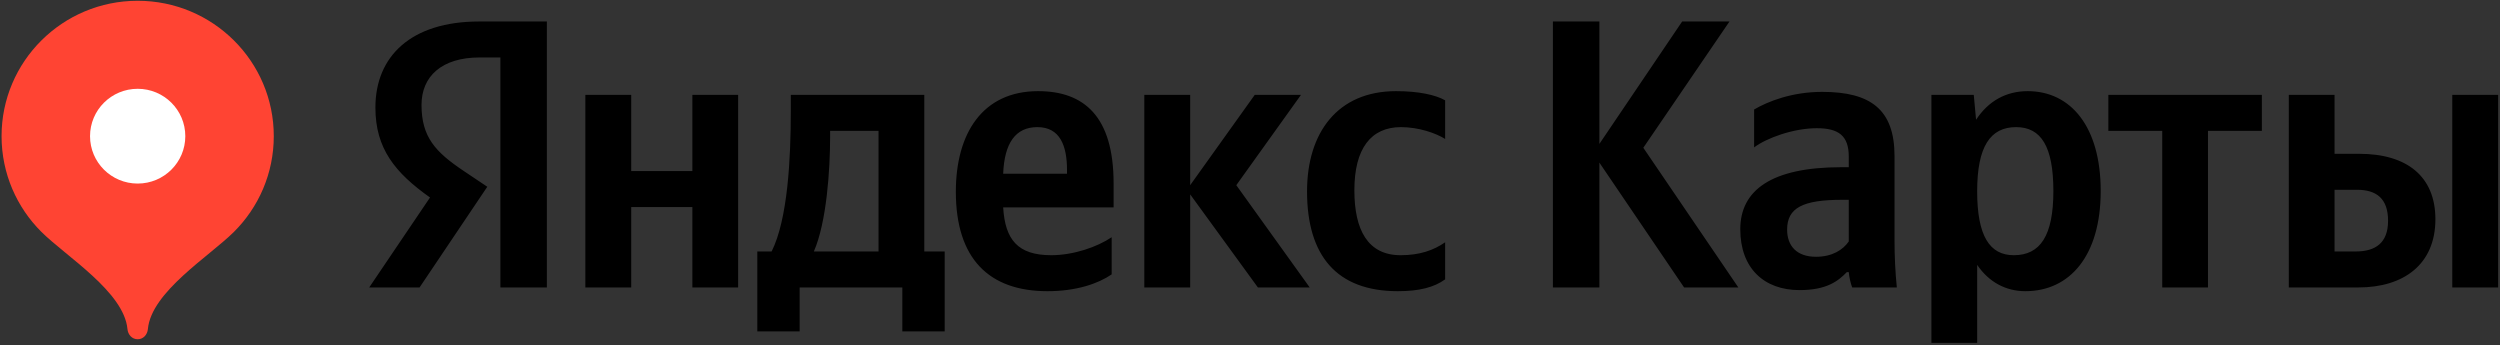 <svg width="398" height="55" viewBox="0 0 398 55" fill="none" xmlns="http://www.w3.org/2000/svg">
<rect x="0" y="0" width="398" height="55" fill="#333333" stroke="none"/>
<path d="M79.663 45.761H87.062V3.421H76.282C65.444 3.421 59.764 8.956 59.764 17.124C59.764 23.64 62.874 27.483 68.458 31.442L58.778 45.761H66.796L77.576 29.732L73.848 27.233C69.308 24.197 67.105 21.814 67.105 16.701C67.105 12.185 70.293 9.148 76.359 9.148H79.663V45.761ZM222.532 46.357C225.913 46.357 228.29 45.761 230.067 44.473V38.573C228.232 39.841 226.029 40.629 222.977 40.629C217.76 40.629 215.616 36.612 215.616 30.289C215.616 23.64 218.263 20.238 223.035 20.238C225.855 20.238 228.599 21.199 230.067 22.121V15.971C228.541 15.106 225.855 14.51 222.243 14.51C212.93 14.51 208.081 21.141 208.081 30.462C208.081 40.706 212.795 46.357 222.532 46.357ZM176.976 43.685V37.766C174.716 39.303 170.91 40.629 167.355 40.629C162.023 40.629 160.014 38.15 159.705 33.019H177.286V29.194C177.286 18.527 172.572 14.51 165.269 14.51C156.401 14.51 152.17 21.256 152.17 30.52C152.17 41.187 157.444 46.357 166.756 46.357C171.393 46.357 174.832 45.146 176.976 43.685ZM200.257 45.761H208.506L196.818 29.482L207.115 15.106H199.754L189.476 29.482V15.106H182.173V45.761H189.476V30.943L200.257 45.761ZM150.393 40.033H147.147V15.106H125.895V17.739C125.895 25.215 125.412 34.902 122.843 40.033H120.563V52.757H127.305V45.761H143.65V52.757H150.393V40.033ZM110.227 15.106V27.233H100.49V15.106H93.187V45.761H100.49V32.961H110.227V45.761H117.51V15.106H110.227ZM165.153 20.238C168.766 20.238 169.867 23.217 169.867 27.061V27.656H159.705C159.898 22.794 161.656 20.238 165.153 20.238ZM139.863 40.033H129.566C131.594 35.402 132.155 27.061 132.155 21.756V20.834H139.863V40.033ZM268.107 45.761H276.743L261.616 23.524L275.333 3.421H267.798L254.622 22.909V3.421H247.223V45.761H254.622V25.888L268.107 45.761ZM301.608 24.85C301.608 17.432 297.802 14.626 290.093 14.626C285.263 14.626 281.457 16.144 279.255 17.432V23.466C281.206 21.987 285.495 20.411 289.243 20.411C292.721 20.411 294.324 21.622 294.324 24.927V26.619H293.146C281.998 26.619 277.053 30.289 277.053 36.497C277.053 42.705 280.839 46.184 286.481 46.184C290.77 46.184 292.605 44.781 294.015 43.32H294.324C294.382 44.108 294.633 45.146 294.865 45.761H301.975C301.724 43.262 301.608 40.764 301.608 38.265V24.85ZM294.324 38.438C293.397 39.784 291.678 40.879 289.108 40.879C286.056 40.879 284.51 39.169 284.51 36.555C284.51 33.076 287.021 31.808 293.281 31.808H294.324V38.438ZM314.224 15.106H307.481V54.583H314.765V42.167C316.619 44.896 319.305 46.357 322.435 46.357C329.525 46.357 334.432 40.706 334.432 30.405C334.432 20.161 329.66 14.51 322.802 14.51C319.363 14.51 316.542 16.086 314.591 19.065L314.224 15.106ZM320.599 40.629C316.735 40.629 314.765 37.535 314.765 30.462C314.765 23.332 316.851 20.238 320.966 20.238C324.946 20.238 326.897 23.332 326.897 30.405C326.897 37.535 324.811 40.629 320.599 40.629ZM360.089 20.834V15.106H335.649V20.834H344.227V45.761H351.511V20.834H360.089ZM364.378 15.106V45.761H375.467C382.635 45.761 387.716 42.109 387.716 34.902C387.716 28.079 383.176 24.485 375.583 24.485H371.661V15.106H364.378ZM390.401 15.106V45.761H397.704V15.106H390.401ZM375.042 40.033H371.661V30.212H375.216C378.346 30.212 380.181 31.616 380.181 35.152C380.181 38.688 378.153 40.033 375.042 40.033Z" fill="black"/>
<path d="M21.917 0.124C9.95 0.124 0.249 9.774 0.249 21.678C0.249 27.628 2.673 33.016 6.592 36.916C10.513 40.818 19.75 46.465 20.292 52.393C20.373 53.281 21.02 54.009 21.917 54.009C22.814 54.009 23.461 53.281 23.543 52.393C24.084 46.465 33.321 40.818 37.242 36.916C41.162 33.016 43.586 27.628 43.586 21.678C43.586 9.774 33.885 0.124 21.917 0.124Z" fill="#FF4433"/>
<path d="M21.917 29.224C26.106 29.224 29.501 25.846 29.501 21.68C29.501 17.513 26.106 14.136 21.917 14.136C17.729 14.136 14.334 17.513 14.334 21.68C14.334 25.846 17.729 29.224 21.917 29.224Z" fill="white"/>
</svg>
